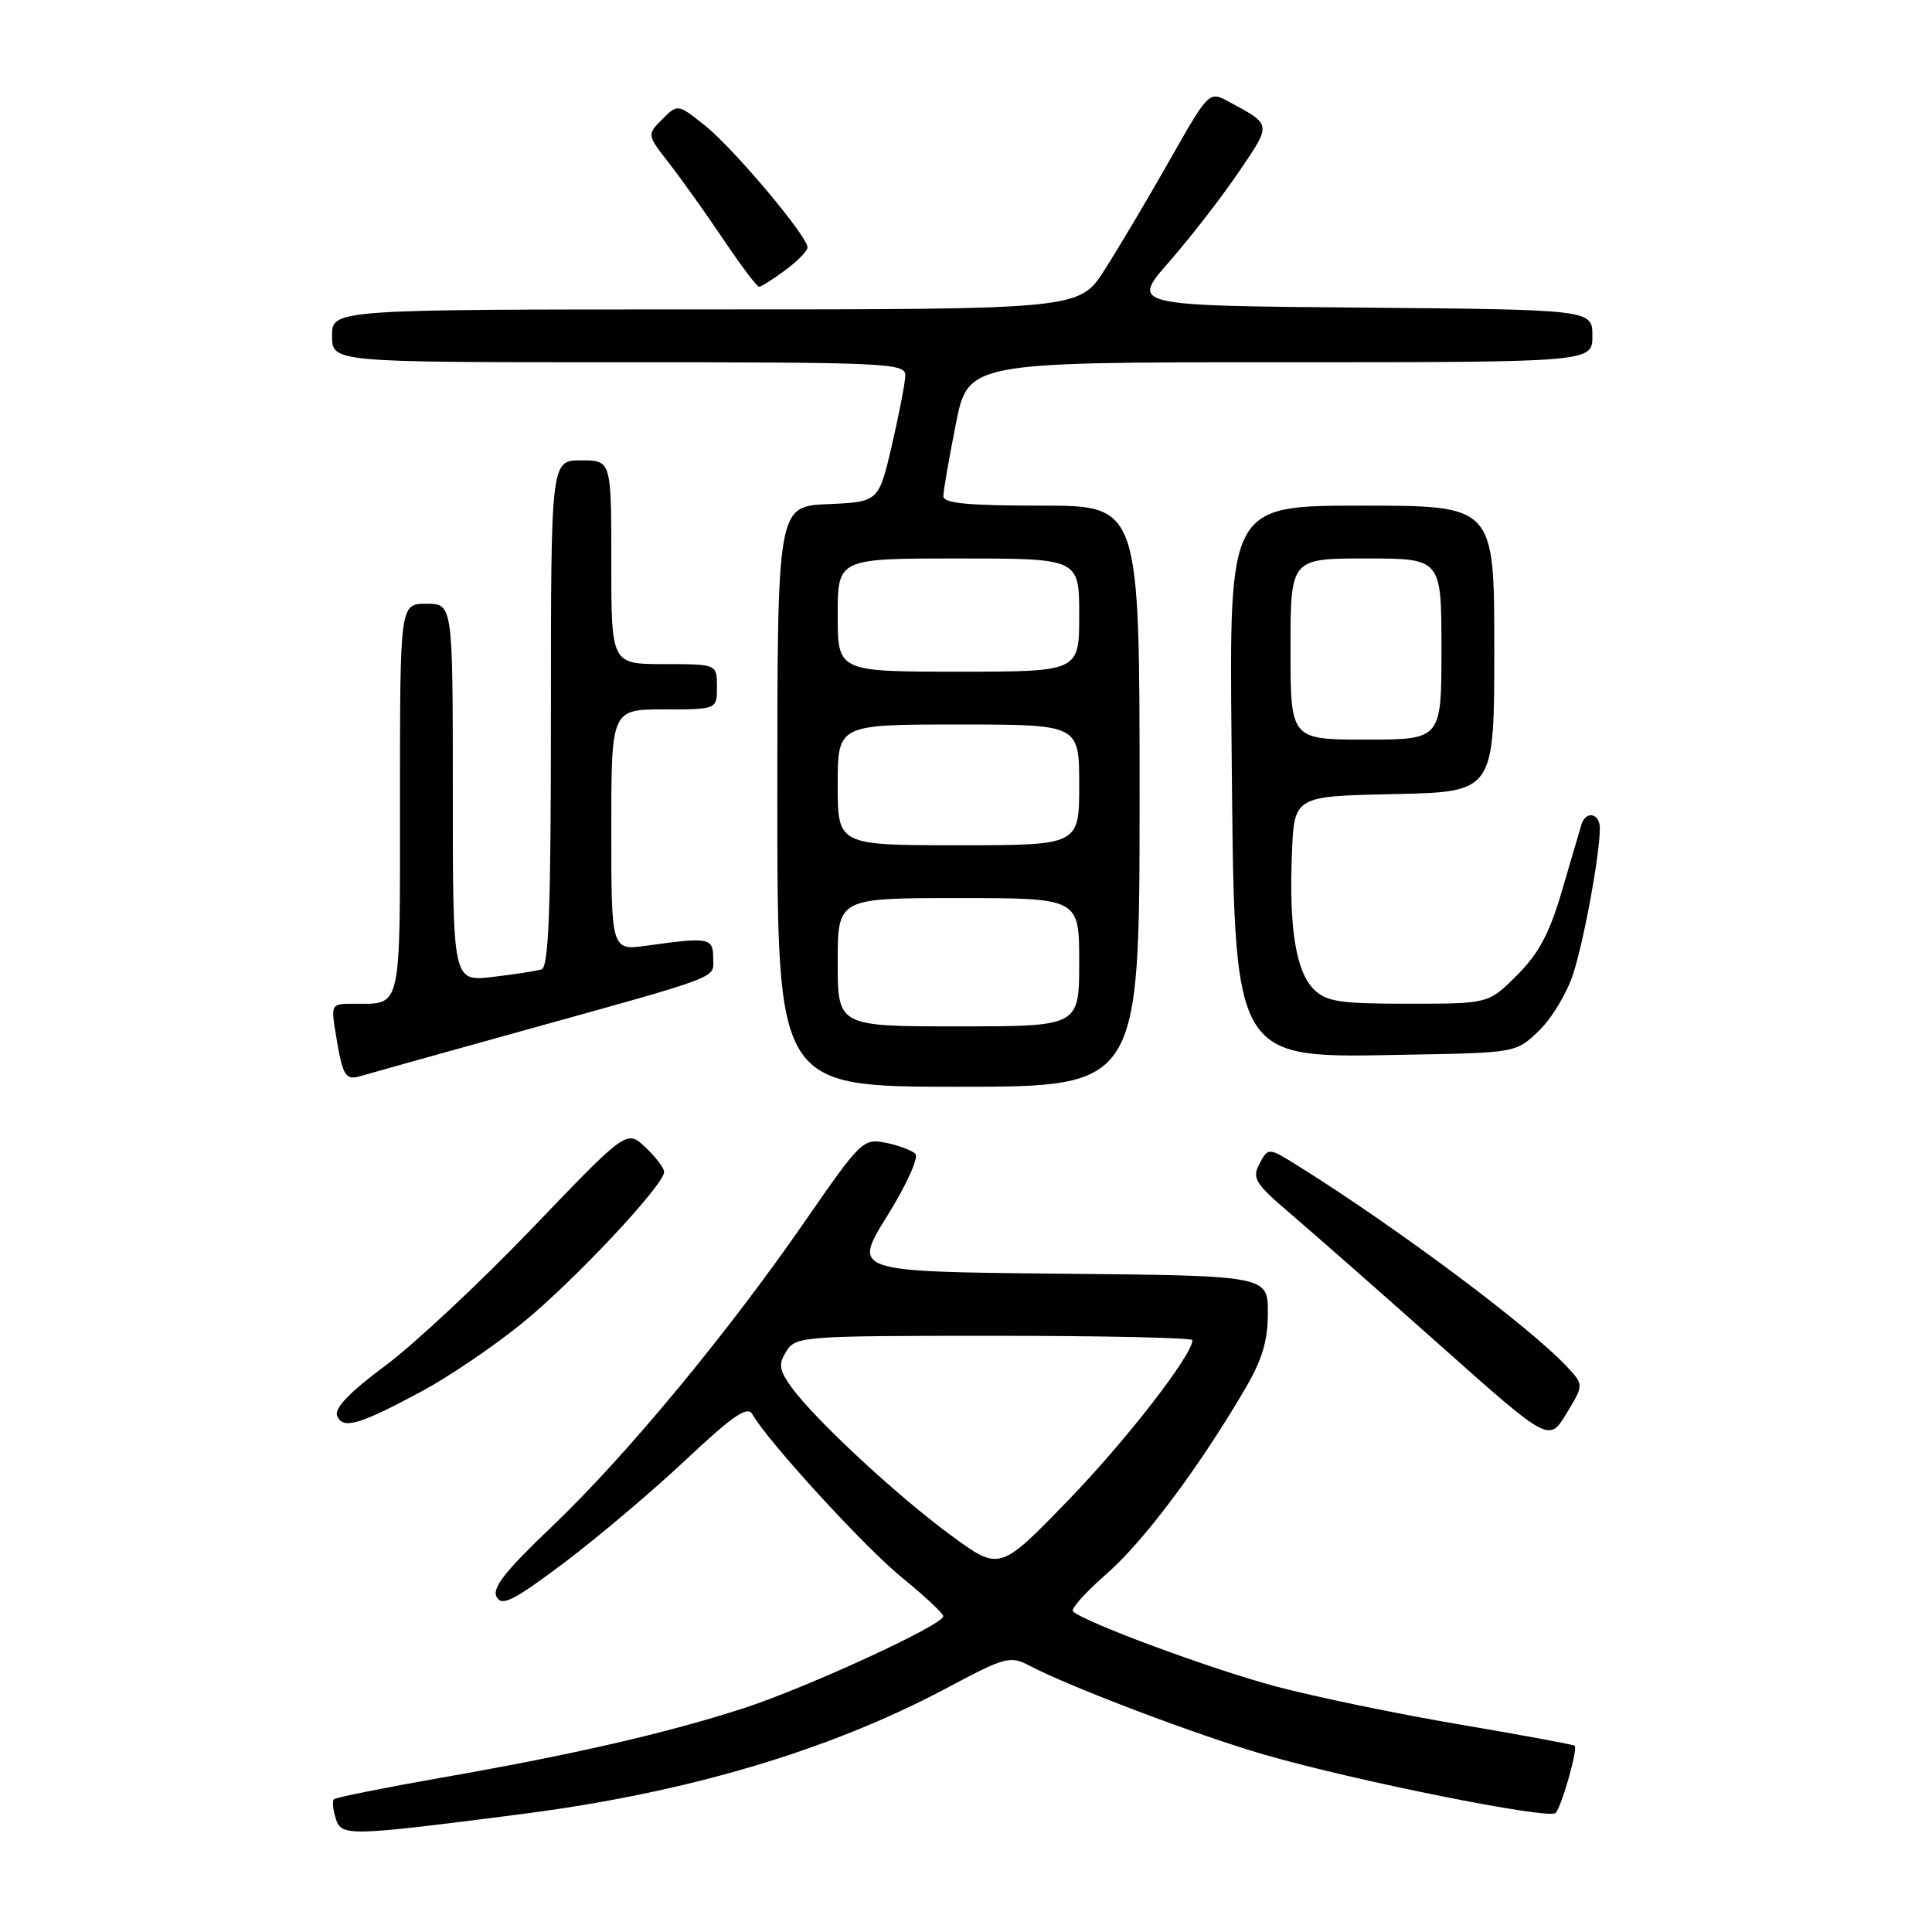 <?xml version="1.0" encoding="UTF-8" standalone="no"?>
<!DOCTYPE svg PUBLIC "-//W3C//DTD SVG 1.1//EN" "http://www.w3.org/Graphics/SVG/1.1/DTD/svg11.dtd" >
<svg xmlns="http://www.w3.org/2000/svg" xmlns:xlink="http://www.w3.org/1999/xlink" version="1.1" viewBox="0 0 256 256">
 <g >
 <path fill="currentColor"
d=" M 69.00 240.39 C 90.93 237.58 109.79 232.00 125.42 223.69 C 133.23 219.53 133.85 219.36 136.43 220.72 C 141.87 223.57 158.69 229.94 167.50 232.49 C 179.60 235.99 205.28 241.13 206.13 240.23 C 206.92 239.39 209.09 231.75 208.66 231.32 C 208.50 231.17 201.66 229.90 193.46 228.51 C 185.25 227.12 174.28 224.85 169.06 223.46 C 160.51 221.18 143.58 214.92 142.17 213.50 C 141.86 213.19 143.86 210.96 146.62 208.55 C 151.54 204.24 158.70 194.70 164.88 184.21 C 167.24 180.21 168.00 177.70 168.00 173.97 C 168.00 169.03 168.00 169.03 140.48 168.77 C 112.97 168.50 112.97 168.50 117.56 161.12 C 120.10 157.04 121.77 153.37 121.29 152.89 C 120.82 152.42 119.05 151.76 117.36 151.42 C 114.38 150.83 114.05 151.15 106.73 161.73 C 96.37 176.72 82.89 192.98 73.12 202.29 C 66.91 208.20 65.15 210.45 65.81 211.62 C 66.52 212.89 68.09 212.08 74.82 207.02 C 79.30 203.64 86.54 197.51 90.91 193.40 C 97.07 187.61 99.04 186.25 99.68 187.37 C 101.72 190.98 114.49 204.93 119.47 209.00 C 122.51 211.47 124.99 213.80 124.99 214.16 C 125.00 215.30 106.87 223.65 98.50 226.36 C 88.29 229.66 76.13 232.46 58.61 235.53 C 50.95 236.88 44.49 238.17 44.25 238.41 C 44.01 238.65 44.12 239.80 44.49 240.97 C 45.24 243.35 46.07 243.33 69.00 240.39 Z  M 207.68 181.15 C 202.80 175.90 185.45 162.92 172.28 154.66 C 168.06 152.01 168.06 152.01 166.90 154.18 C 165.86 156.13 166.27 156.79 171.11 160.92 C 174.06 163.44 182.95 171.26 190.87 178.30 C 205.26 191.11 205.26 191.11 207.56 187.30 C 209.86 183.50 209.86 183.50 207.68 181.15 Z  M 56.00 184.29 C 59.58 182.36 65.53 178.31 69.24 175.29 C 76.10 169.70 88.00 157.00 88.00 155.29 C 88.00 154.77 86.88 153.30 85.52 152.02 C 83.04 149.69 83.04 149.69 70.51 162.76 C 63.62 169.95 54.86 178.14 51.04 180.97 C 46.37 184.44 44.29 186.59 44.67 187.59 C 45.39 189.46 47.61 188.82 56.00 184.29 Z  M 151.00 105.50 C 151.00 67.00 151.00 67.00 138.00 67.00 C 128.27 67.00 125.00 66.69 125.00 65.75 C 125.00 65.06 125.74 60.79 126.64 56.25 C 128.27 48.00 128.27 48.00 169.64 48.00 C 211.00 48.00 211.00 48.00 211.00 44.51 C 211.00 41.03 211.00 41.03 180.42 40.76 C 149.83 40.50 149.83 40.50 154.93 34.68 C 157.73 31.48 161.87 26.14 164.13 22.81 C 168.52 16.34 168.56 16.58 162.85 13.49 C 160.20 12.05 160.20 12.05 154.96 21.28 C 152.08 26.35 148.22 32.86 146.37 35.75 C 143.02 41.00 143.02 41.00 93.51 41.00 C 44.00 41.00 44.00 41.00 44.00 44.50 C 44.00 48.00 44.00 48.00 82.00 48.00 C 117.54 48.00 120.00 48.11 119.96 49.75 C 119.94 50.71 119.13 54.88 118.18 59.00 C 116.43 66.50 116.43 66.50 109.72 66.80 C 103.00 67.09 103.00 67.09 103.00 105.55 C 103.00 144.00 103.00 144.00 127.00 144.00 C 151.00 144.00 151.00 144.00 151.00 105.50 Z  M 67.50 137.07 C 96.30 129.07 94.50 129.74 94.50 126.96 C 94.50 124.26 93.95 124.15 85.75 125.30 C 81.00 125.96 81.00 125.96 81.00 109.98 C 81.00 94.00 81.00 94.00 88.00 94.00 C 95.00 94.00 95.00 94.00 95.00 91.00 C 95.00 88.00 95.00 88.00 88.00 88.00 C 81.00 88.00 81.00 88.00 81.00 74.50 C 81.00 61.00 81.00 61.00 77.00 61.00 C 73.00 61.00 73.00 61.00 73.00 94.53 C 73.00 120.48 72.72 128.15 71.75 128.45 C 71.06 128.66 68.14 129.12 65.25 129.45 C 60.00 130.07 60.00 130.07 60.00 105.03 C 60.00 80.00 60.00 80.00 56.50 80.00 C 53.00 80.00 53.00 80.00 53.00 105.89 C 53.00 134.32 53.30 133.00 46.83 133.00 C 43.85 133.00 43.83 133.04 44.53 137.25 C 45.41 142.61 45.78 143.20 47.83 142.57 C 48.75 142.29 57.60 139.82 67.50 137.07 Z  M 203.91 136.59 C 205.58 134.99 207.62 131.61 208.44 129.09 C 209.89 124.63 211.98 113.28 211.99 109.75 C 212.00 107.75 210.13 107.37 209.55 109.25 C 209.34 109.94 208.19 113.86 206.99 117.96 C 205.34 123.63 203.91 126.33 201.02 129.21 C 197.24 133.00 197.24 133.00 186.62 133.00 C 177.47 133.00 175.73 132.73 174.07 131.07 C 171.71 128.71 170.78 122.88 171.19 113.00 C 171.50 105.50 171.50 105.50 184.75 105.22 C 198.00 104.94 198.00 104.94 198.00 85.97 C 198.00 67.00 198.00 67.00 180.44 67.00 C 162.87 67.00 162.87 67.00 163.19 98.75 C 163.61 141.38 162.91 140.17 186.69 139.75 C 200.85 139.50 200.88 139.49 203.91 136.59 Z  M 104.04 35.81 C 105.67 34.61 107.00 33.24 107.00 32.78 C 107.00 31.30 97.17 19.62 93.41 16.63 C 89.80 13.76 89.80 13.76 87.76 15.80 C 85.71 17.85 85.71 17.85 88.69 21.67 C 90.33 23.78 93.56 28.31 95.87 31.75 C 98.18 35.19 100.30 38.00 100.58 38.00 C 100.85 38.00 102.41 37.02 104.04 35.81 Z  M 125.98 203.42 C 118.78 198.13 107.84 187.96 104.86 183.79 C 103.22 181.50 103.12 180.78 104.20 179.04 C 105.44 177.07 106.37 177.00 131.74 177.00 C 146.18 177.00 158.00 177.26 158.00 177.58 C 158.00 179.55 149.21 190.88 141.50 198.84 C 132.46 208.18 132.46 208.18 125.98 203.42 Z  M 111.00 127.50 C 111.00 119.00 111.00 119.00 127.00 119.00 C 143.00 119.00 143.00 119.00 143.00 127.50 C 143.00 136.00 143.00 136.00 127.00 136.00 C 111.00 136.00 111.00 136.00 111.00 127.50 Z  M 111.00 104.00 C 111.00 96.00 111.00 96.00 127.00 96.00 C 143.00 96.00 143.00 96.00 143.00 104.00 C 143.00 112.00 143.00 112.00 127.00 112.00 C 111.00 112.00 111.00 112.00 111.00 104.00 Z  M 111.00 81.50 C 111.00 74.00 111.00 74.00 127.00 74.00 C 143.00 74.00 143.00 74.00 143.00 81.50 C 143.00 89.00 143.00 89.00 127.00 89.00 C 111.00 89.00 111.00 89.00 111.00 81.50 Z  M 171.00 86.00 C 171.00 74.00 171.00 74.00 181.00 74.00 C 191.00 74.00 191.00 74.00 191.00 86.00 C 191.00 98.00 191.00 98.00 181.00 98.00 C 171.00 98.00 171.00 98.00 171.00 86.00 Z "/>
</g>
</svg>